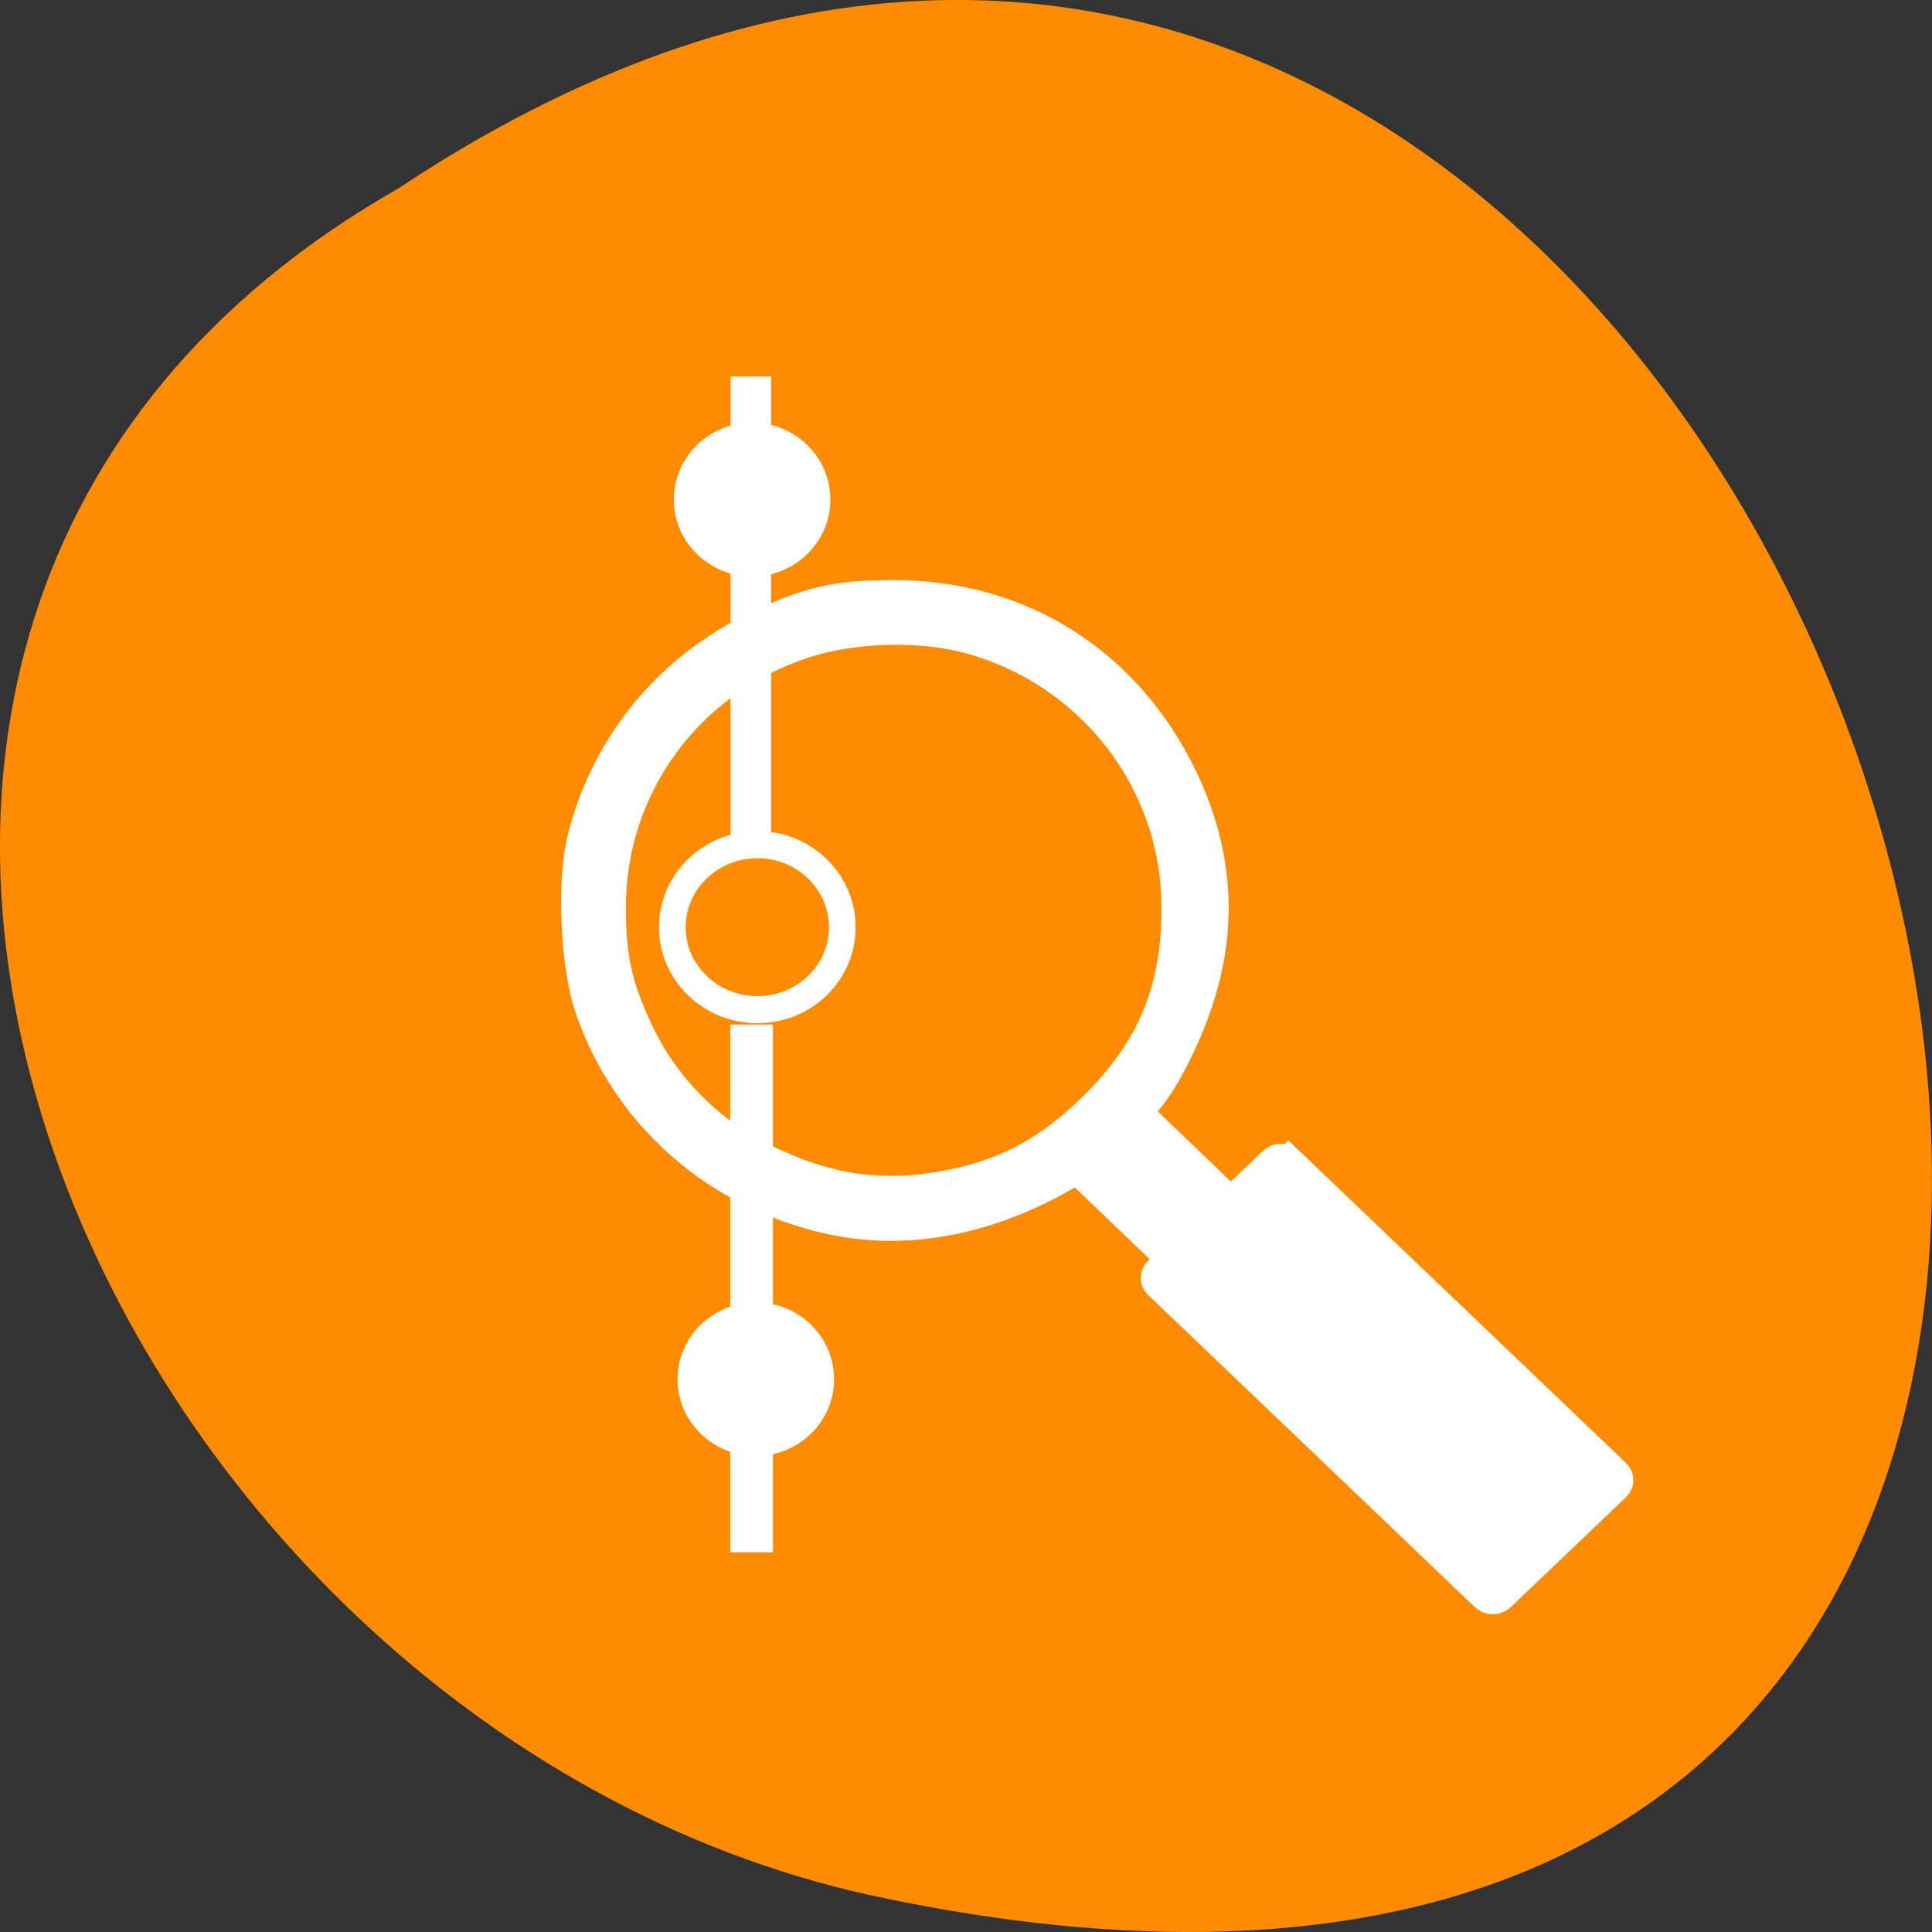 <svg xmlns="http://www.w3.org/2000/svg" viewBox="0 0 32 32"><rect x="0" y="0" width="32" height="32" fill="#333333" stroke="none"/><g fill="#ff8c00"><path d="m 6.598 3.121 c 24.05 -15.992 38.875 35.01 7.773 28.26 c -12.852 -2.879 -20.652 -20.926 -7.773 -28.26"/><path d="m 26.713 6.98 c 0 1.355 -1.145 2.45 -2.56 2.45 c -1.415 0 -2.568 -1.095 -2.568 -2.45 c 0 -1.355 1.152 -2.457 2.568 -2.457 c 1.415 0 2.56 1.102 2.56 2.457" transform="matrix(0.549 0 0 0.557 -0.714 11.471)" stroke="#fff" stroke-width="0.805"/></g><g stroke="#fff"><path d="m 130.84 333.84 c 0 12.817 0 12.817 0 12.817" transform="matrix(0.626 0 0 0.619 -69.47 -200.41)" fill="none" stroke-width="1.073"/><path d="m 356.3 154.5 l 12.02 -0.001 c 0.146 -0.001 0.264 0.117 0.263 0.263 l -0.004 4.233 c 0.003 0.142 -0.114 0.259 -0.26 0.26 l -12.02 0.001 c -0.146 0.001 -0.264 -0.117 -0.263 -0.263 l -0.005 -4.233 c 0.006 -0.142 0.123 -0.259 0.26 -0.26" transform="matrix(0.45 0.43 -0.45 0.43 -69.47 -200.41)" fill="#fff" stroke-linecap="square" stroke-width="0.801"/><path d="m 130.86 351.18 c 0 14.12 0 14.12 0 14.12" transform="matrix(0.626 0 0 0.619 -69.47 -200.41)" fill="none" stroke-width="1.131"/><g fill="#fff"><g stroke-width="0.715"><path d="m 26.711 6.976 c 0 1.354 -1.145 2.458 -2.563 2.458 c -1.409 0 -2.563 -1.104 -2.563 -2.458 c 0 -1.354 1.154 -2.449 2.563 -2.449 c 1.418 0 2.563 1.095 2.563 2.449" transform="matrix(0.444 0 0 0.453 1.735 5.113)"/><path d="m 26.711 6.978 c 0 1.354 -1.145 2.449 -2.563 2.449 c -1.409 0 -2.563 -1.095 -2.563 -2.449 c 0 -1.354 1.154 -2.449 2.563 -2.449 c 1.418 0 2.563 1.095 2.563 2.449" transform="matrix(0.444 0 0 0.453 1.797 19.683)"/></g><path d="m 132.94 356.36 c -3 -0.663 -5.37 -2.784 -6.336 -5.657 c -0.374 -1.111 -0.468 -3.346 -0.193 -4.483 c 0.617 -2.494 2.264 -4.533 4.559 -5.651 c 1.409 -0.688 2.158 -0.859 3.686 -0.852 c 3.312 0.006 6.099 1.793 7.559 4.83 c 1.148 2.393 1.116 4.773 -0.087 7.274 c -0.462 0.966 -0.748 1.358 -1.572 2.191 c -0.823 0.84 -1.204 1.111 -2.158 1.585 c -1.834 0.89 -3.711 1.155 -5.457 0.764 m 3.231 -0.878 c 1.484 -0.303 2.619 -0.934 3.786 -2.103 c 1.553 -1.56 2.202 -3.17 2.177 -5.417 c -0.037 -3.365 -2.308 -6.282 -5.569 -7.154 c -1.254 -0.335 -3.02 -0.284 -4.266 0.12 c -3.125 1.01 -5.195 3.852 -5.195 7.116 c 0 1.376 0.175 2.147 0.755 3.384 c 0.686 1.446 1.859 2.646 3.299 3.359 c 1.721 0.859 3.212 1.067 5.01 0.695" transform="matrix(0.626 0 0 0.619 -69.47 -200.41)" stroke-width="0.86"/><path d="m 352.28 155.57 l 6.221 0.003 c 0.142 -0.006 0.26 0.112 0.259 0.259 v 2.032 c -0.001 0.146 -0.114 0.259 -0.261 0.261 l -6.217 0.001 c -0.146 0.001 -0.264 -0.117 -0.263 -0.263 v -2.032 c 0.001 -0.146 0.114 -0.259 0.261 -0.261" transform="matrix(0.45 0.431 -0.45 0.431 -69.47 -200.41)" stroke-linecap="square" stroke-width="0.431"/></g></g></svg>